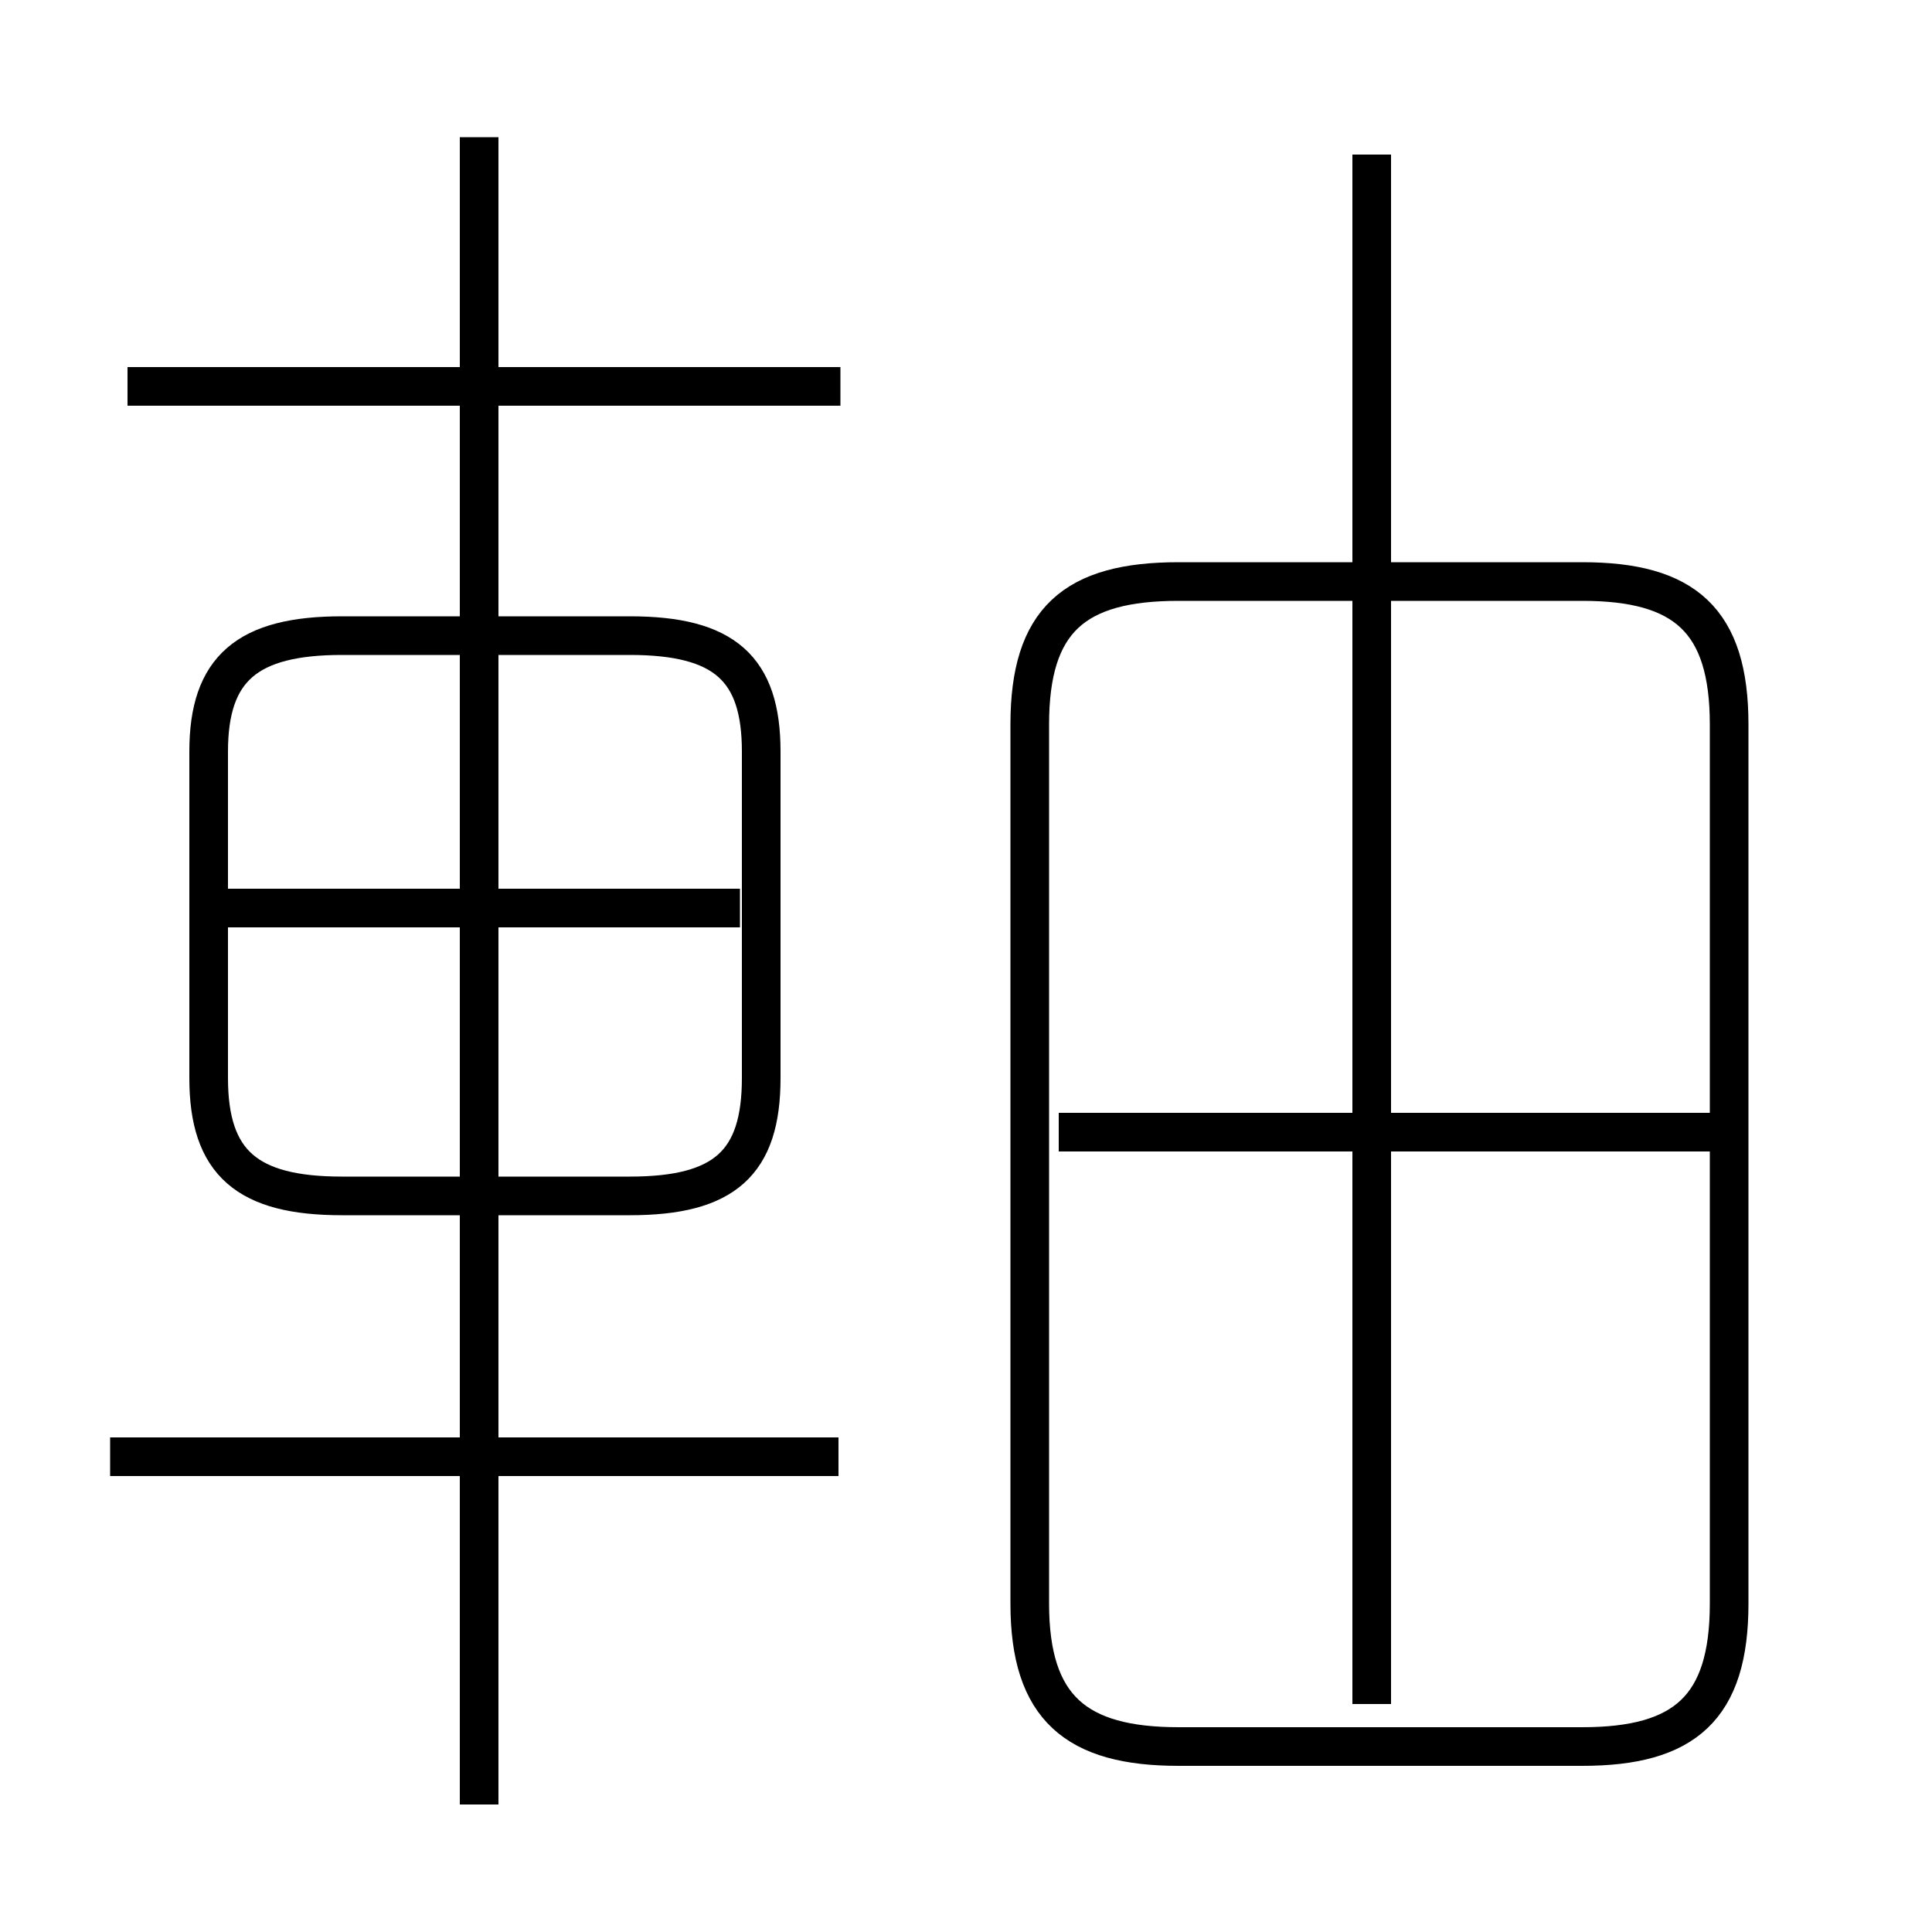 <?xml version='1.0' encoding='utf8'?>
<svg viewBox="0.0 -6.0 50.0 50.0" version="1.1" xmlns="http://www.w3.org/2000/svg">
<rect x="0.0" y="-6.0" width="50.0" height="50.0" fill="#808080" stroke="none"/>
<rect x="-1000" y="-1000" width="2000" height="2000" stroke="white" fill="white"/>
<g style="fill:white;stroke:#000000;  stroke-width:1">
<path d="M 30.5 1.2 L 40.95 1.2 C 43.6 1.2 44.75 0.2 44.75 -2.5 L 44.75 -25.25 C 44.75 -27.95 43.6 -28.95 40.95 -28.95 L 30.5 -28.95 C 27.8 -28.95 26.65 -27.95 26.65 -25.25 L 26.65 -2.5 C 26.65 0.2 27.85 1.2 30.5 1.2 Z M 21.7 -6.3 L 2.85 -6.3 M 12.4 2.7 L 12.4 -40.45 M 19.15 -20.5 L 5.55 -20.5 M 8.85 -13.05 L 16.3 -13.05 C 18.75 -13.05 19.7 -13.9 19.7 -16.1 L 19.7 -24.55 C 19.7 -26.7 18.75 -27.55 16.3 -27.55 L 8.85 -27.55 C 6.4 -27.55 5.4 -26.7 5.4 -24.55 L 5.4 -16.1 C 5.4 -13.9 6.4 -13.05 8.85 -13.05 Z M 21.75 -34.0 L 3.3 -34.0 M 44.4 -14.7 L 27.4 -14.7 M 35.5 0.1 L 35.5 -40.0" transform="translate(0.0 38.0)" />
</g>
</svg>